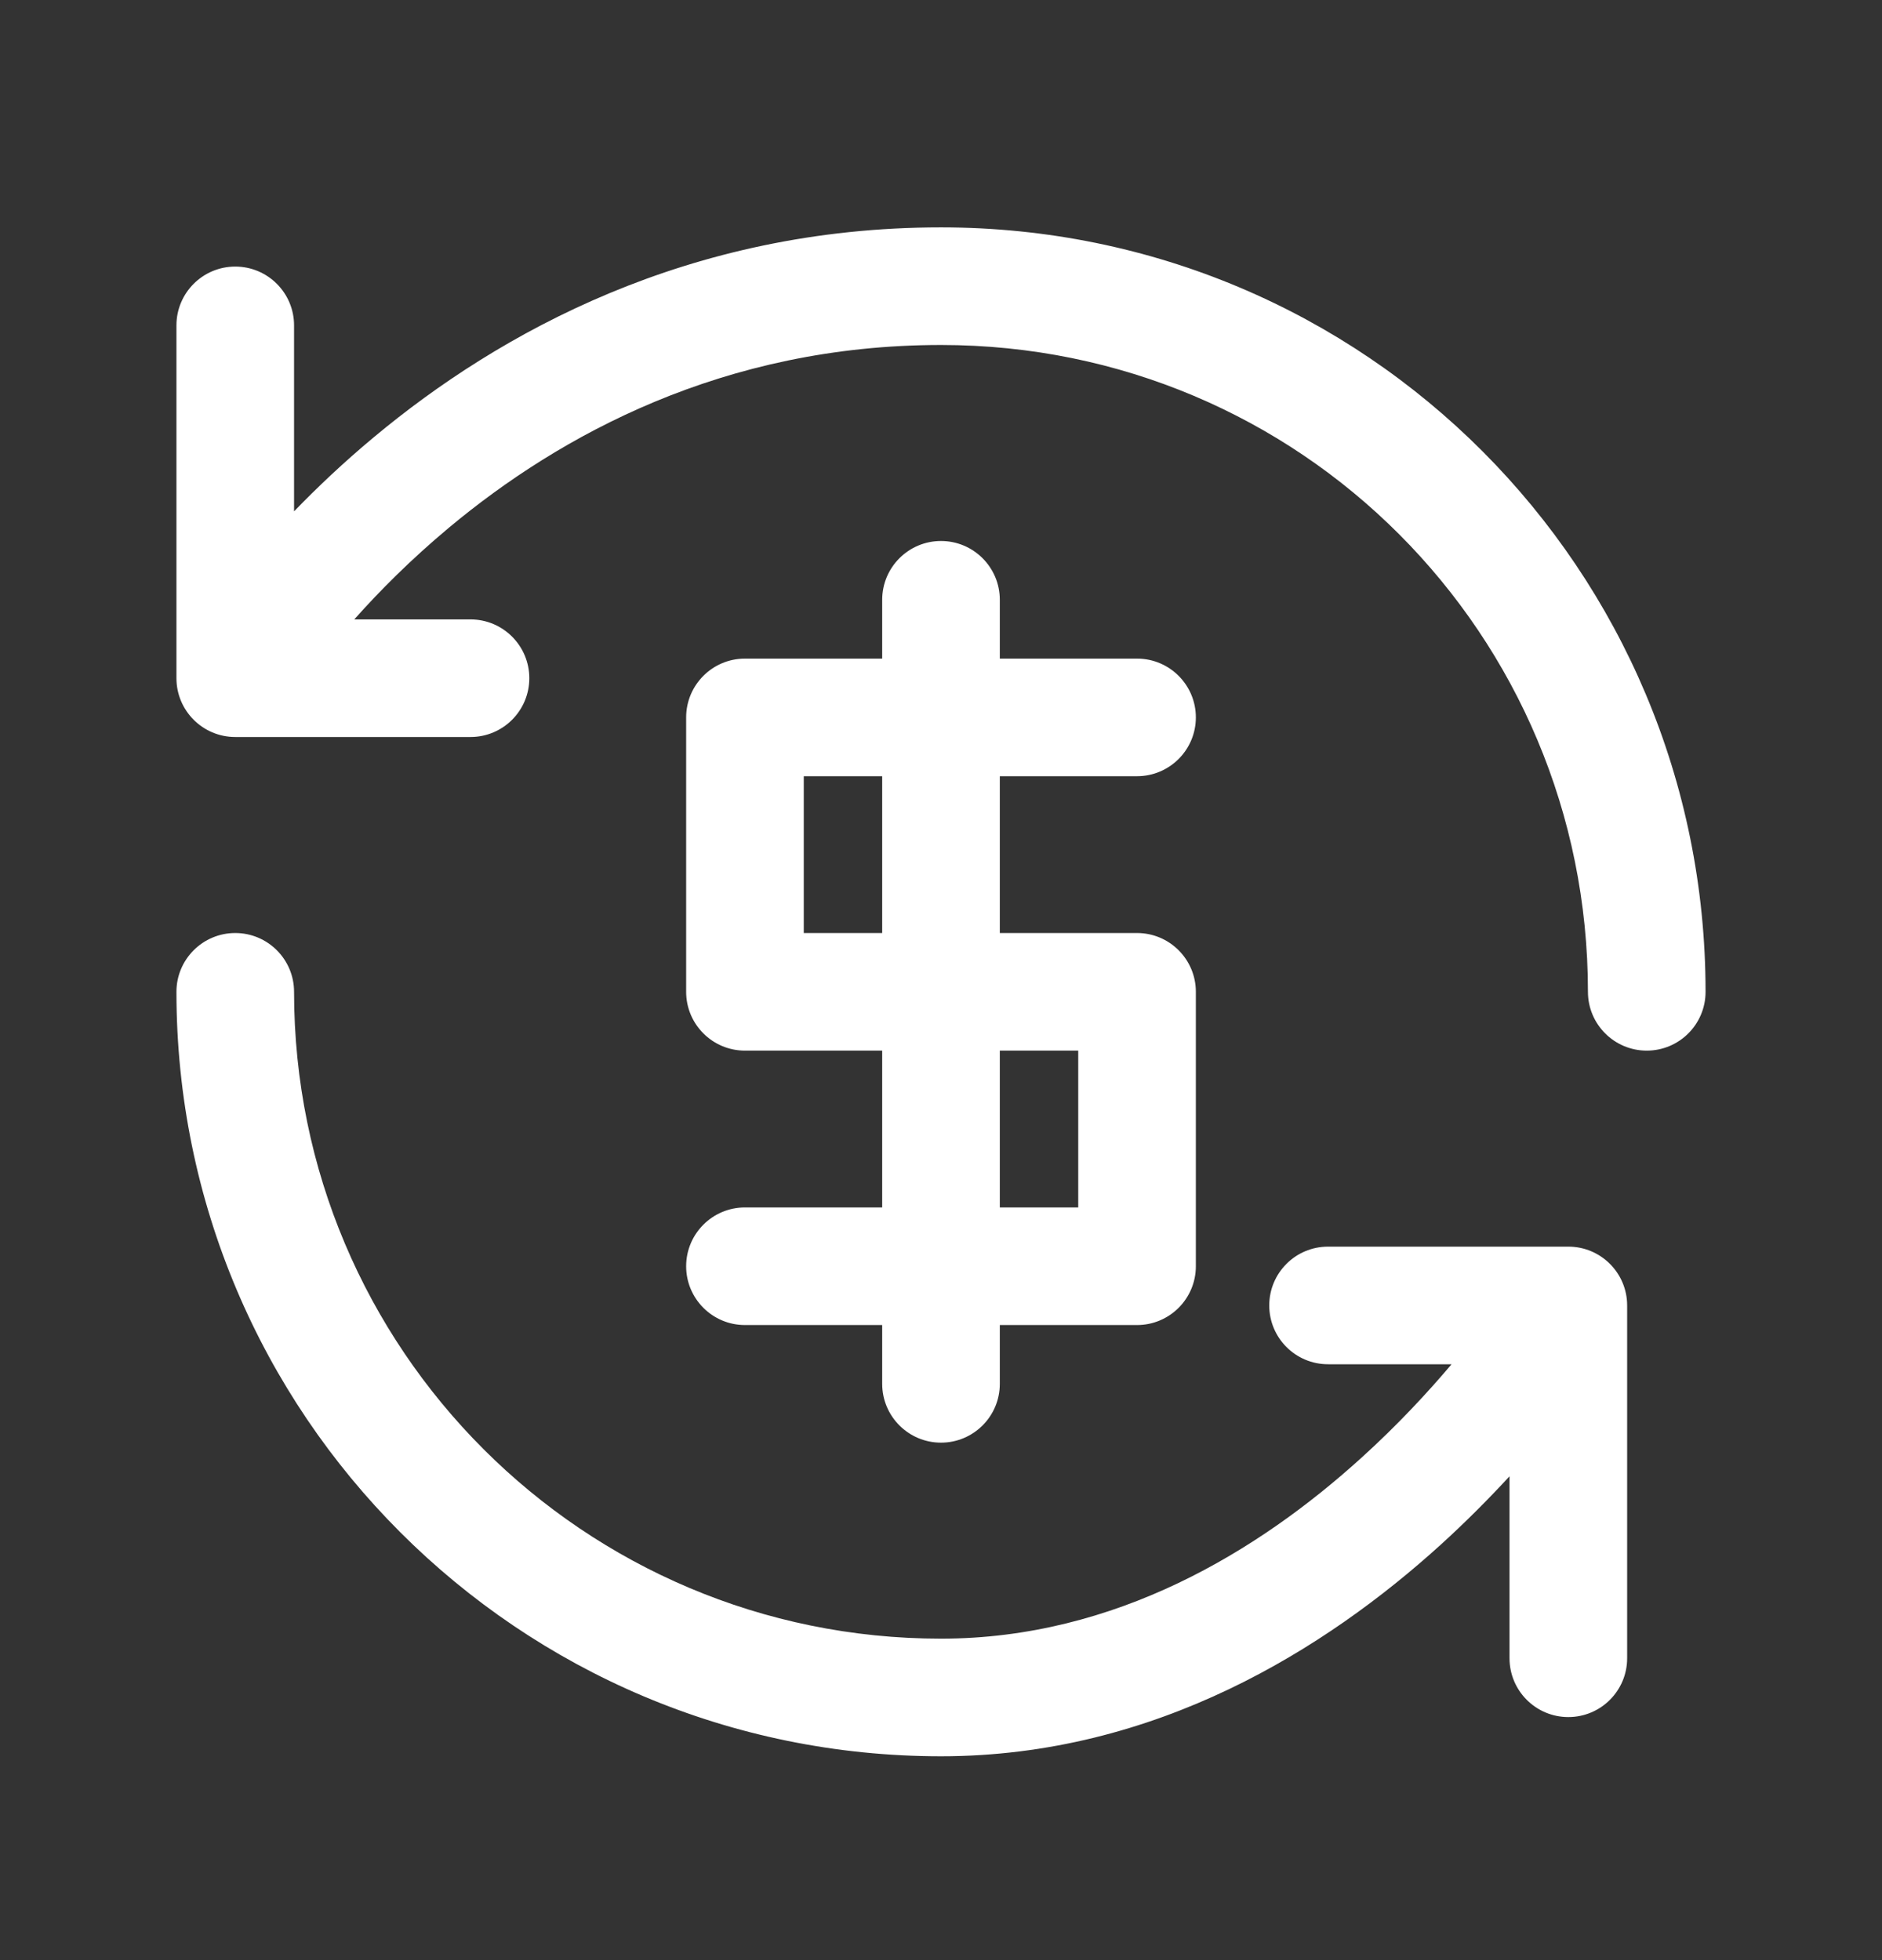 <svg width="24" height="25" viewBox="0 0 24 25" fill="none" xmlns="http://www.w3.org/2000/svg">
<rect x="0" y="0" width="24" height="25" fill="#333333" stroke="none"/>
<path fill-rule="evenodd" clip-rule="evenodd" d="M21.75 12.65C21.75 7.267 17.416 2.9 12 2.9C8.777 2.9 6.363 4.246 4.77 5.574C4.383 5.896 4.043 6.219 3.75 6.522V4.15C3.75 3.736 3.414 3.4 3 3.4C2.586 3.4 2.25 3.736 2.25 4.15V8.65C2.25 9.064 2.586 9.4 3 9.4H6C6.414 9.4 6.75 9.064 6.75 8.65C6.75 8.236 6.414 7.9 6 7.9H4.518C4.836 7.542 5.241 7.134 5.73 6.726C7.137 5.554 9.223 4.4 12 4.4C16.584 4.4 20.25 8.092 20.25 12.65C20.25 13.064 20.586 13.4 21 13.4C21.414 13.4 21.75 13.064 21.75 12.65ZM3 11.9C2.586 11.9 2.25 12.236 2.25 12.65C2.25 18.035 6.615 22.4 12 22.4C14.745 22.4 16.918 21.02 18.368 19.706C18.696 19.408 18.99 19.111 19.25 18.829V21.15C19.25 21.564 19.586 21.9 20 21.9C20.414 21.9 20.75 21.564 20.75 21.15V16.65C20.75 16.236 20.414 15.9 20 15.9H16.936C16.521 15.9 16.186 16.236 16.186 16.65C16.186 17.064 16.521 17.4 16.936 17.4H18.511C18.203 17.764 17.818 18.18 17.36 18.594C16.053 19.78 14.225 20.9 12 20.9C7.444 20.9 3.75 17.206 3.75 12.65C3.75 12.236 3.414 11.9 3 11.9ZM12 18.4C11.586 18.4 11.25 18.064 11.25 17.65V16.9H9.5C9.086 16.9 8.75 16.564 8.75 16.15C8.75 15.736 9.086 15.4 9.5 15.4H11.25V13.4H9.5C9.086 13.4 8.75 13.064 8.75 12.65V9.15C8.75 8.736 9.086 8.4 9.5 8.4H11.25V7.65C11.25 7.236 11.586 6.9 12 6.9C12.414 6.9 12.75 7.236 12.75 7.65V8.4H14.5C14.914 8.4 15.25 8.736 15.25 9.15C15.25 9.564 14.914 9.9 14.5 9.9H12.75V11.9H14.5C14.914 11.9 15.25 12.236 15.25 12.65V16.15C15.25 16.564 14.914 16.9 14.5 16.9H12.75V17.65C12.75 18.064 12.414 18.4 12 18.4ZM12.75 15.4H13.75V13.4H12.75V15.4ZM11.25 9.9H10.25V11.9H11.25V9.9Z" fill="white"/>
</svg>
